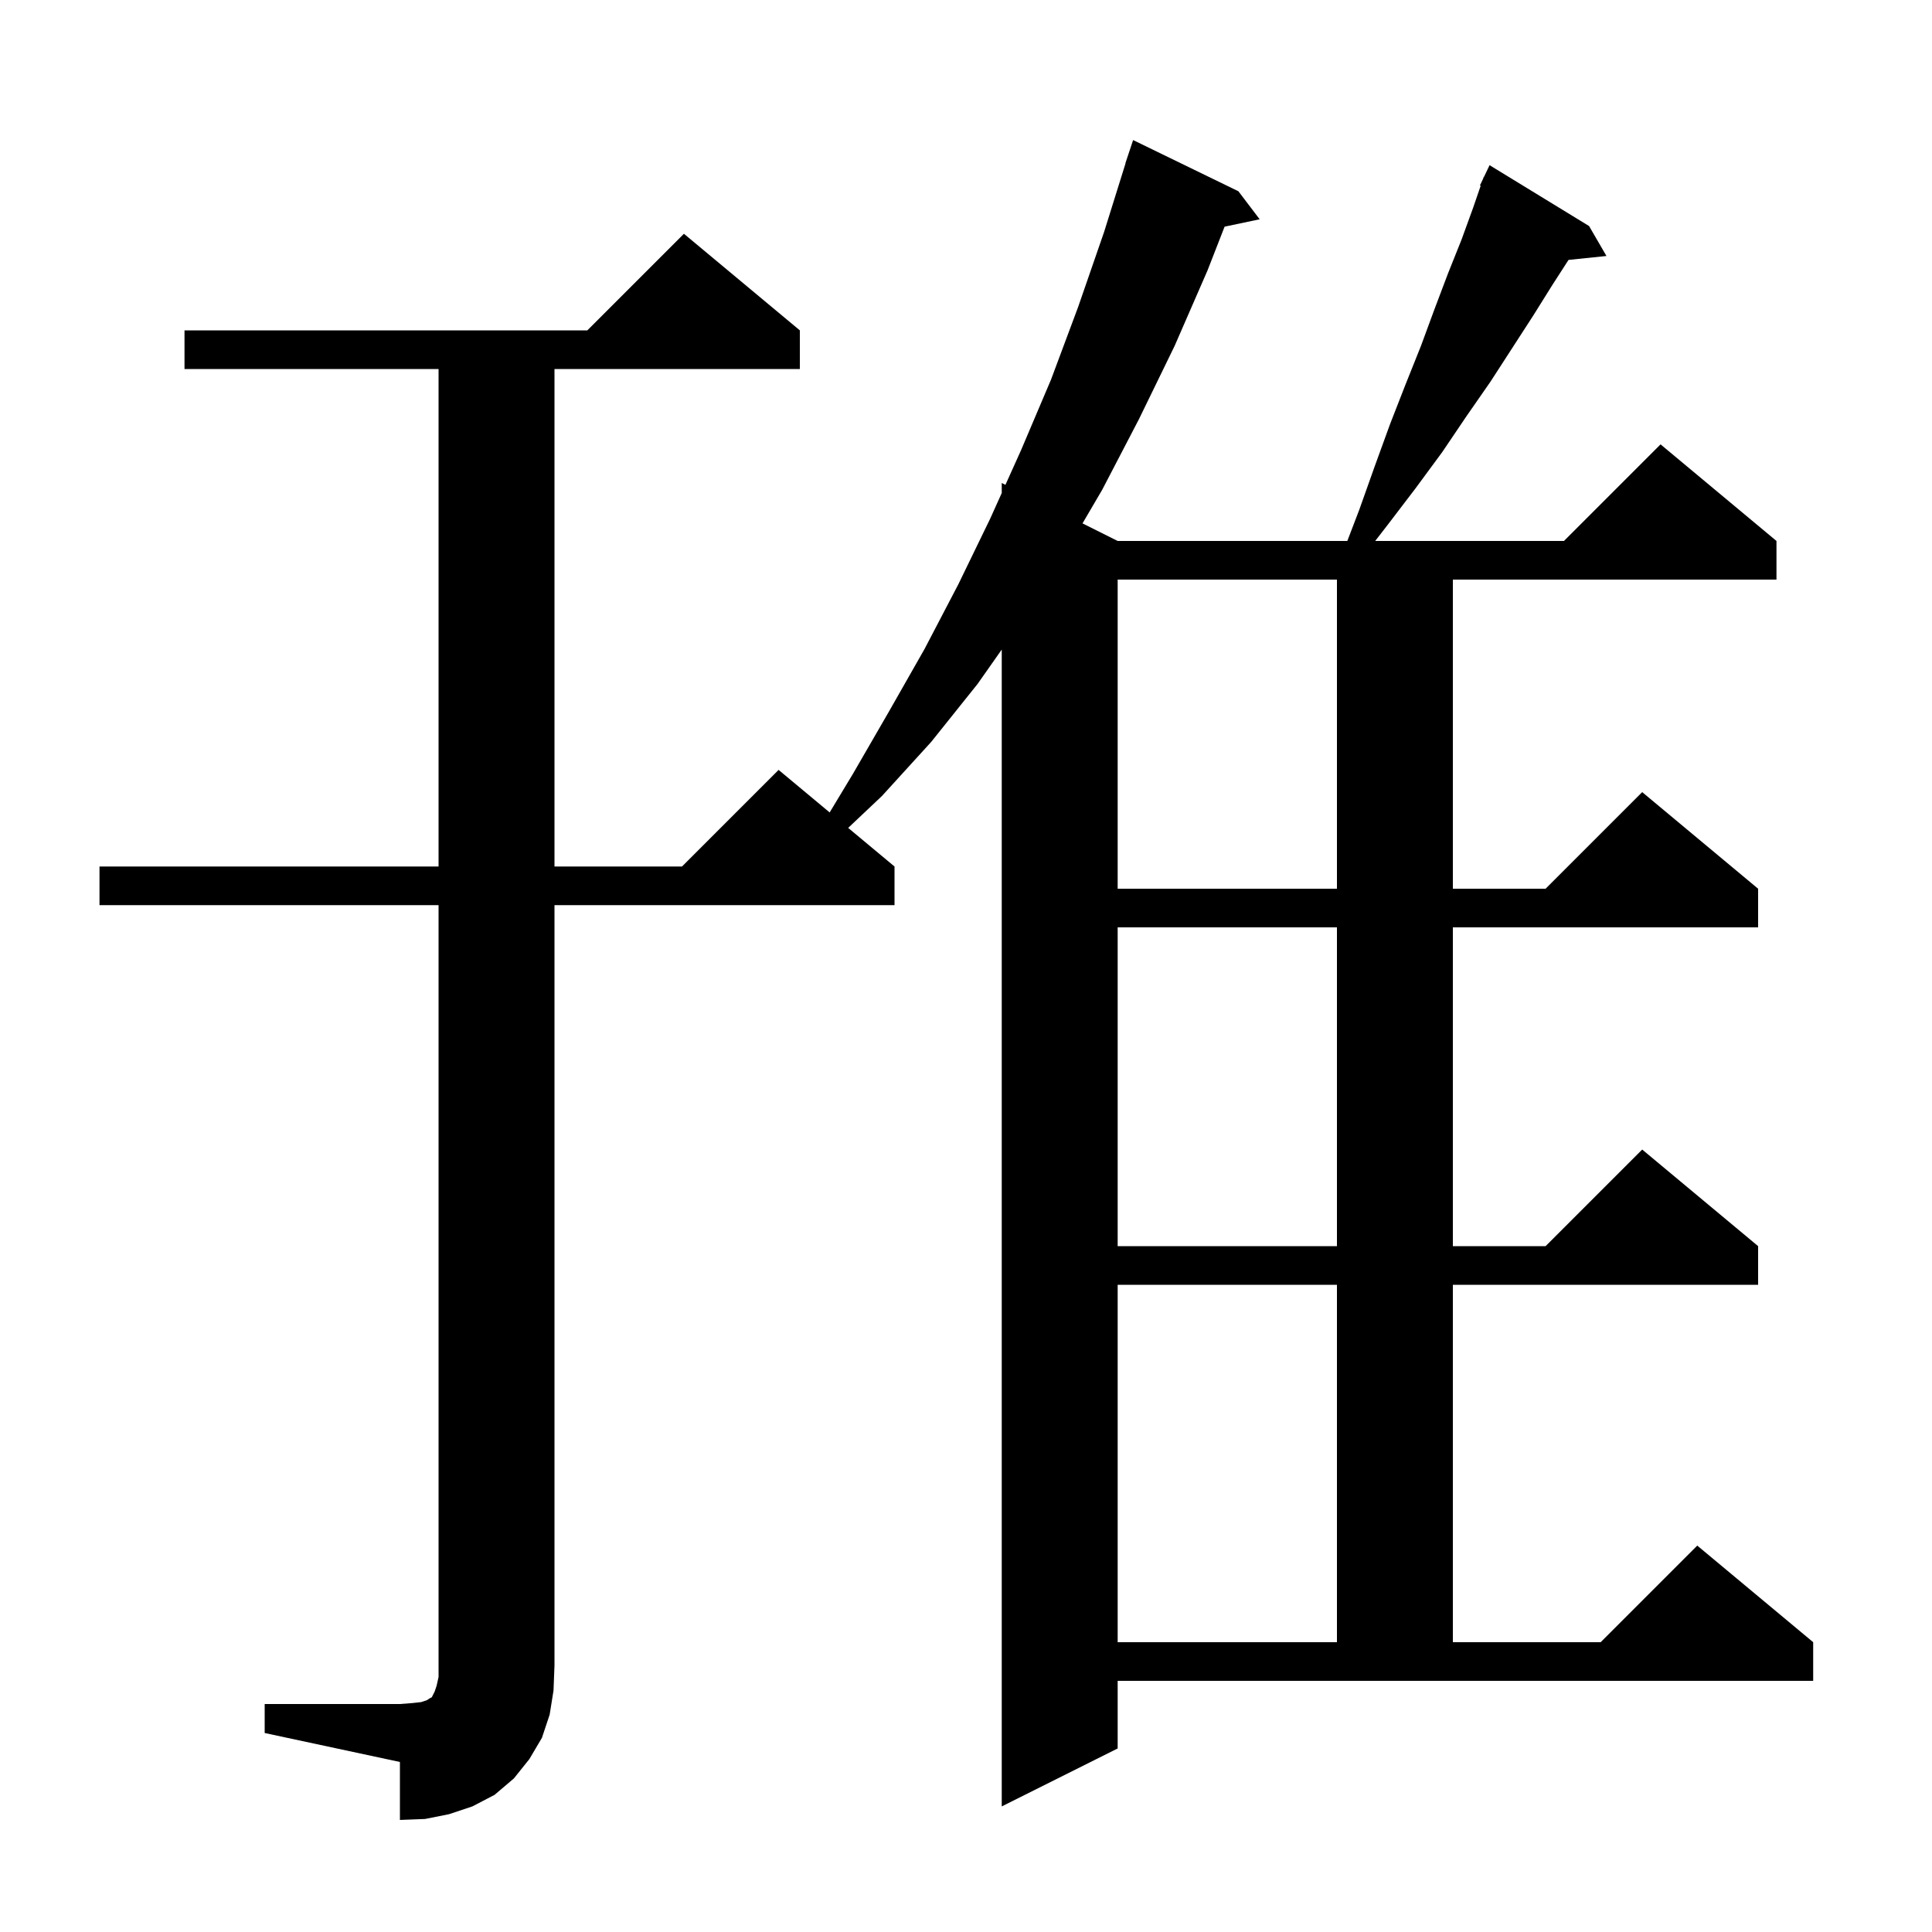 <svg xmlns="http://www.w3.org/2000/svg" xmlns:xlink="http://www.w3.org/1999/xlink" version="1.1" baseProfile="full" viewBox="0 0 200 200" width="200" height="200">
<g fill="black">
<path d="M 27.4 176.4 L 41.4 176.4 L 42.7 176.3 L 43.6 176.2 L 44.2 176.0 L 44.5 175.8 L 44.7 175.7 L 45.0 175.1 L 45.2 174.5 L 45.4 173.6 L 45.4 93.7 L 10.3 93.7 L 10.3 89.7 L 45.4 89.7 L 45.4 38.2 L 19.1 38.2 L 19.1 34.2 L 60.8 34.2 L 70.8 24.2 L 82.8 34.2 L 82.8 38.2 L 57.4 38.2 L 57.4 89.7 L 70.6 89.7 L 80.6 79.7 L 85.885 84.104 L 88.3 80.1 L 92.0 73.7 L 95.7 67.2 L 99.2 60.5 L 102.5 53.7 L 103.7 51.038 L 103.7 50.0 L 104.082 50.191 L 105.7 46.6 L 108.8 39.3 L 111.6 31.8 L 114.3 24.0 L 116.517 16.904 L 116.5 16.9 L 117.3 14.5 L 128.2 19.8 L 130.4 22.7 L 126.77 23.464 L 125.0 28.0 L 121.6 35.8 L 117.9 43.4 L 114.1 50.7 L 112.061 54.181 L 115.7 56.0 L 139.474 56.0 L 140.7 52.8 L 142.3 48.3 L 143.9 43.9 L 145.5 39.8 L 147.1 35.8 L 148.5 32.0 L 149.9 28.3 L 151.3 24.8 L 152.5 21.5 L 153.28 19.23 L 153.2 19.2 L 153.526 18.516 L 153.6 18.3 L 153.623 18.311 L 154.2 17.1 L 164.5 23.4 L 166.3 26.5 L 162.373 26.906 L 160.7 29.5 L 158.7 32.7 L 154.3 39.5 L 151.8 43.1 L 149.3 46.8 L 146.5 50.6 L 143.6 54.4 L 142.36 56.0 L 161.9 56.0 L 171.9 46.0 L 183.9 56.0 L 183.9 60.0 L 150.4 60.0 L 150.4 92.0 L 160.0 92.0 L 170.0 82.0 L 182.0 92.0 L 182.0 96.0 L 150.4 96.0 L 150.4 129.0 L 160.0 129.0 L 170.0 119.0 L 182.0 129.0 L 182.0 133.0 L 150.4 133.0 L 150.4 170.0 L 165.7 170.0 L 175.7 160.0 L 187.7 170.0 L 187.7 174.0 L 115.7 174.0 L 115.7 181.0 L 103.7 187.0 L 103.7 67.244 L 101.2 70.8 L 96.4 76.8 L 91.3 82.4 L 87.803 85.703 L 92.6 89.7 L 92.6 93.7 L 57.4 93.7 L 57.4 172.4 L 57.3 175.0 L 56.9 177.5 L 56.1 179.9 L 54.8 182.1 L 53.2 184.1 L 51.2 185.8 L 48.9 187.0 L 46.5 187.8 L 44.0 188.3 L 41.4 188.4 L 41.4 182.4 L 27.4 179.4 Z M 115.7 133.0 L 115.7 170.0 L 138.4 170.0 L 138.4 133.0 Z M 115.7 96.0 L 115.7 129.0 L 138.4 129.0 L 138.4 96.0 Z M 115.7 60.0 L 115.7 92.0 L 138.4 92.0 L 138.4 60.0 Z " />
</g>
</svg>
